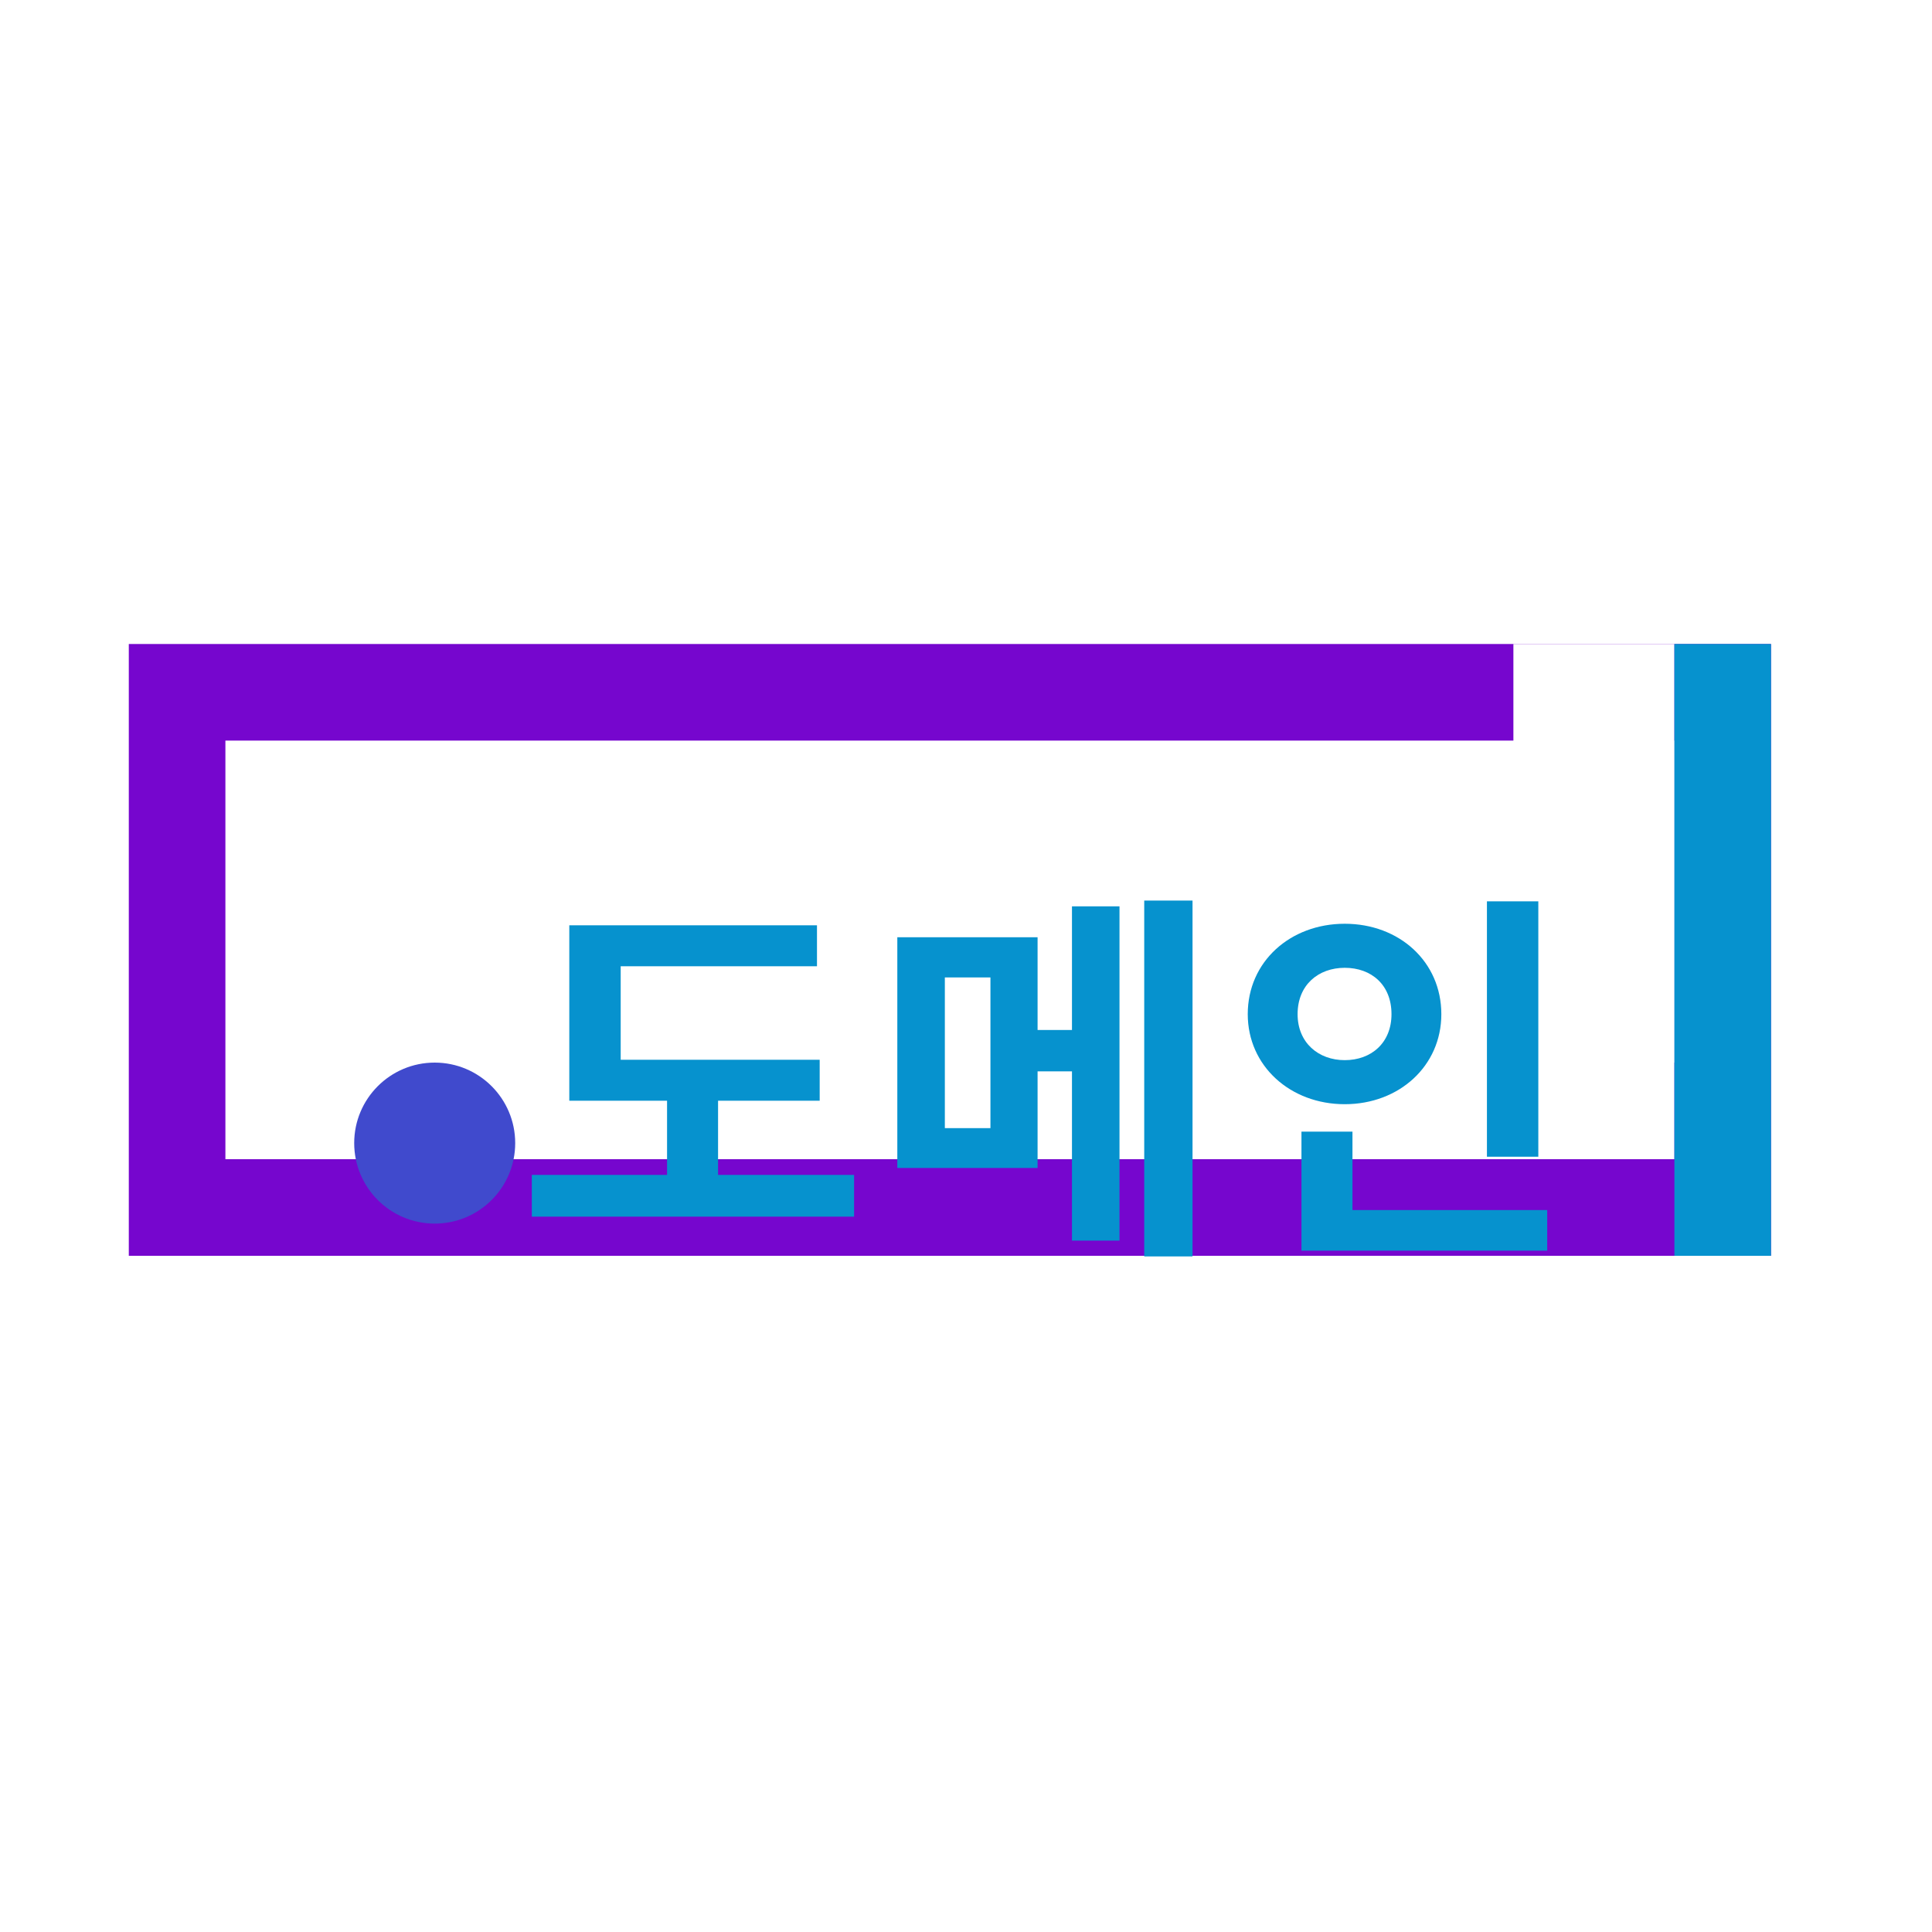 <svg xmlns="http://www.w3.org/2000/svg" width="60" height="60" fill="none" viewBox="0 0 60 60"><rect width="60" height="60" fill="#fff" rx="25"/><rect width="51" height="19" x="4" y="20" fill="#7606CE"/><rect width="45" height="13" x="7" y="23" fill="#fff"/><rect width="5" height="13" x="47" y="20" fill="#fff"/><rect width="3" height="19" x="52" y="20" fill="#0692CE"/><g filter="url(#filter0_d)"><circle cx="13.5" cy="31.5" r="2.5" fill="#404ACD"/></g><g filter="url(#filter1_d)"><path fill="#0692CE" d="M22.3 32.488V30.184H25.456V28.912H19.276V26.008H25.372V24.736H17.68V30.184H20.716V32.488H16.516V33.784H26.524V32.488H22.3ZM30.759 31.036H29.343V26.356H30.759V31.036ZM33.291 27.988H32.223V25.108H27.867V32.272H32.223V29.272H33.291V34.528H34.767V24.148H33.291V27.988ZM35.535 23.968V35.02H37.035V23.968H35.535ZM47.774 23.992H46.178V31.924H47.774V23.992ZM40.298 27.496C40.298 26.584 40.946 26.056 41.762 26.056C42.59 26.056 43.214 26.584 43.214 27.496C43.214 28.384 42.59 28.924 41.762 28.924C40.946 28.924 40.298 28.384 40.298 27.496ZM44.762 27.496C44.762 25.864 43.454 24.688 41.762 24.688C40.07 24.688 38.75 25.864 38.75 27.496C38.75 29.104 40.07 30.292 41.762 30.292C43.454 30.292 44.762 29.104 44.762 27.496ZM42.002 33.58V31.144H40.418V34.84H48.05V33.58H42.002Z"/></g><defs><filter id="filter0_d" width="13" height="13" x="7" y="29" color-interpolation-filters="sRGB" filterUnits="userSpaceOnUse"><feFlood flood-opacity="0" result="BackgroundImageFix"/><feColorMatrix in="SourceAlpha" type="matrix" values="0 0 0 0 0 0 0 0 0 0 0 0 0 0 0 0 0 0 127 0"/><feOffset dy="4"/><feGaussianBlur stdDeviation="2"/><feColorMatrix type="matrix" values="0 0 0 0 0 0 0 0 0 0 0 0 0 0 0 0 0 0 0.25 0"/><feBlend in2="BackgroundImageFix" mode="normal" result="effect1_dropShadow"/><feBlend in="SourceGraphic" in2="effect1_dropShadow" mode="normal" result="shape"/></filter><filter id="filter1_d" width="39.534" height="19.052" x="12.516" y="23.968" color-interpolation-filters="sRGB" filterUnits="userSpaceOnUse"><feFlood flood-opacity="0" result="BackgroundImageFix"/><feColorMatrix in="SourceAlpha" type="matrix" values="0 0 0 0 0 0 0 0 0 0 0 0 0 0 0 0 0 0 127 0"/><feOffset dy="4"/><feGaussianBlur stdDeviation="2"/><feColorMatrix type="matrix" values="0 0 0 0 0 0 0 0 0 0 0 0 0 0 0 0 0 0 0.25 0"/><feBlend in2="BackgroundImageFix" mode="normal" result="effect1_dropShadow"/><feBlend in="SourceGraphic" in2="effect1_dropShadow" mode="normal" result="shape"/></filter></defs></svg>